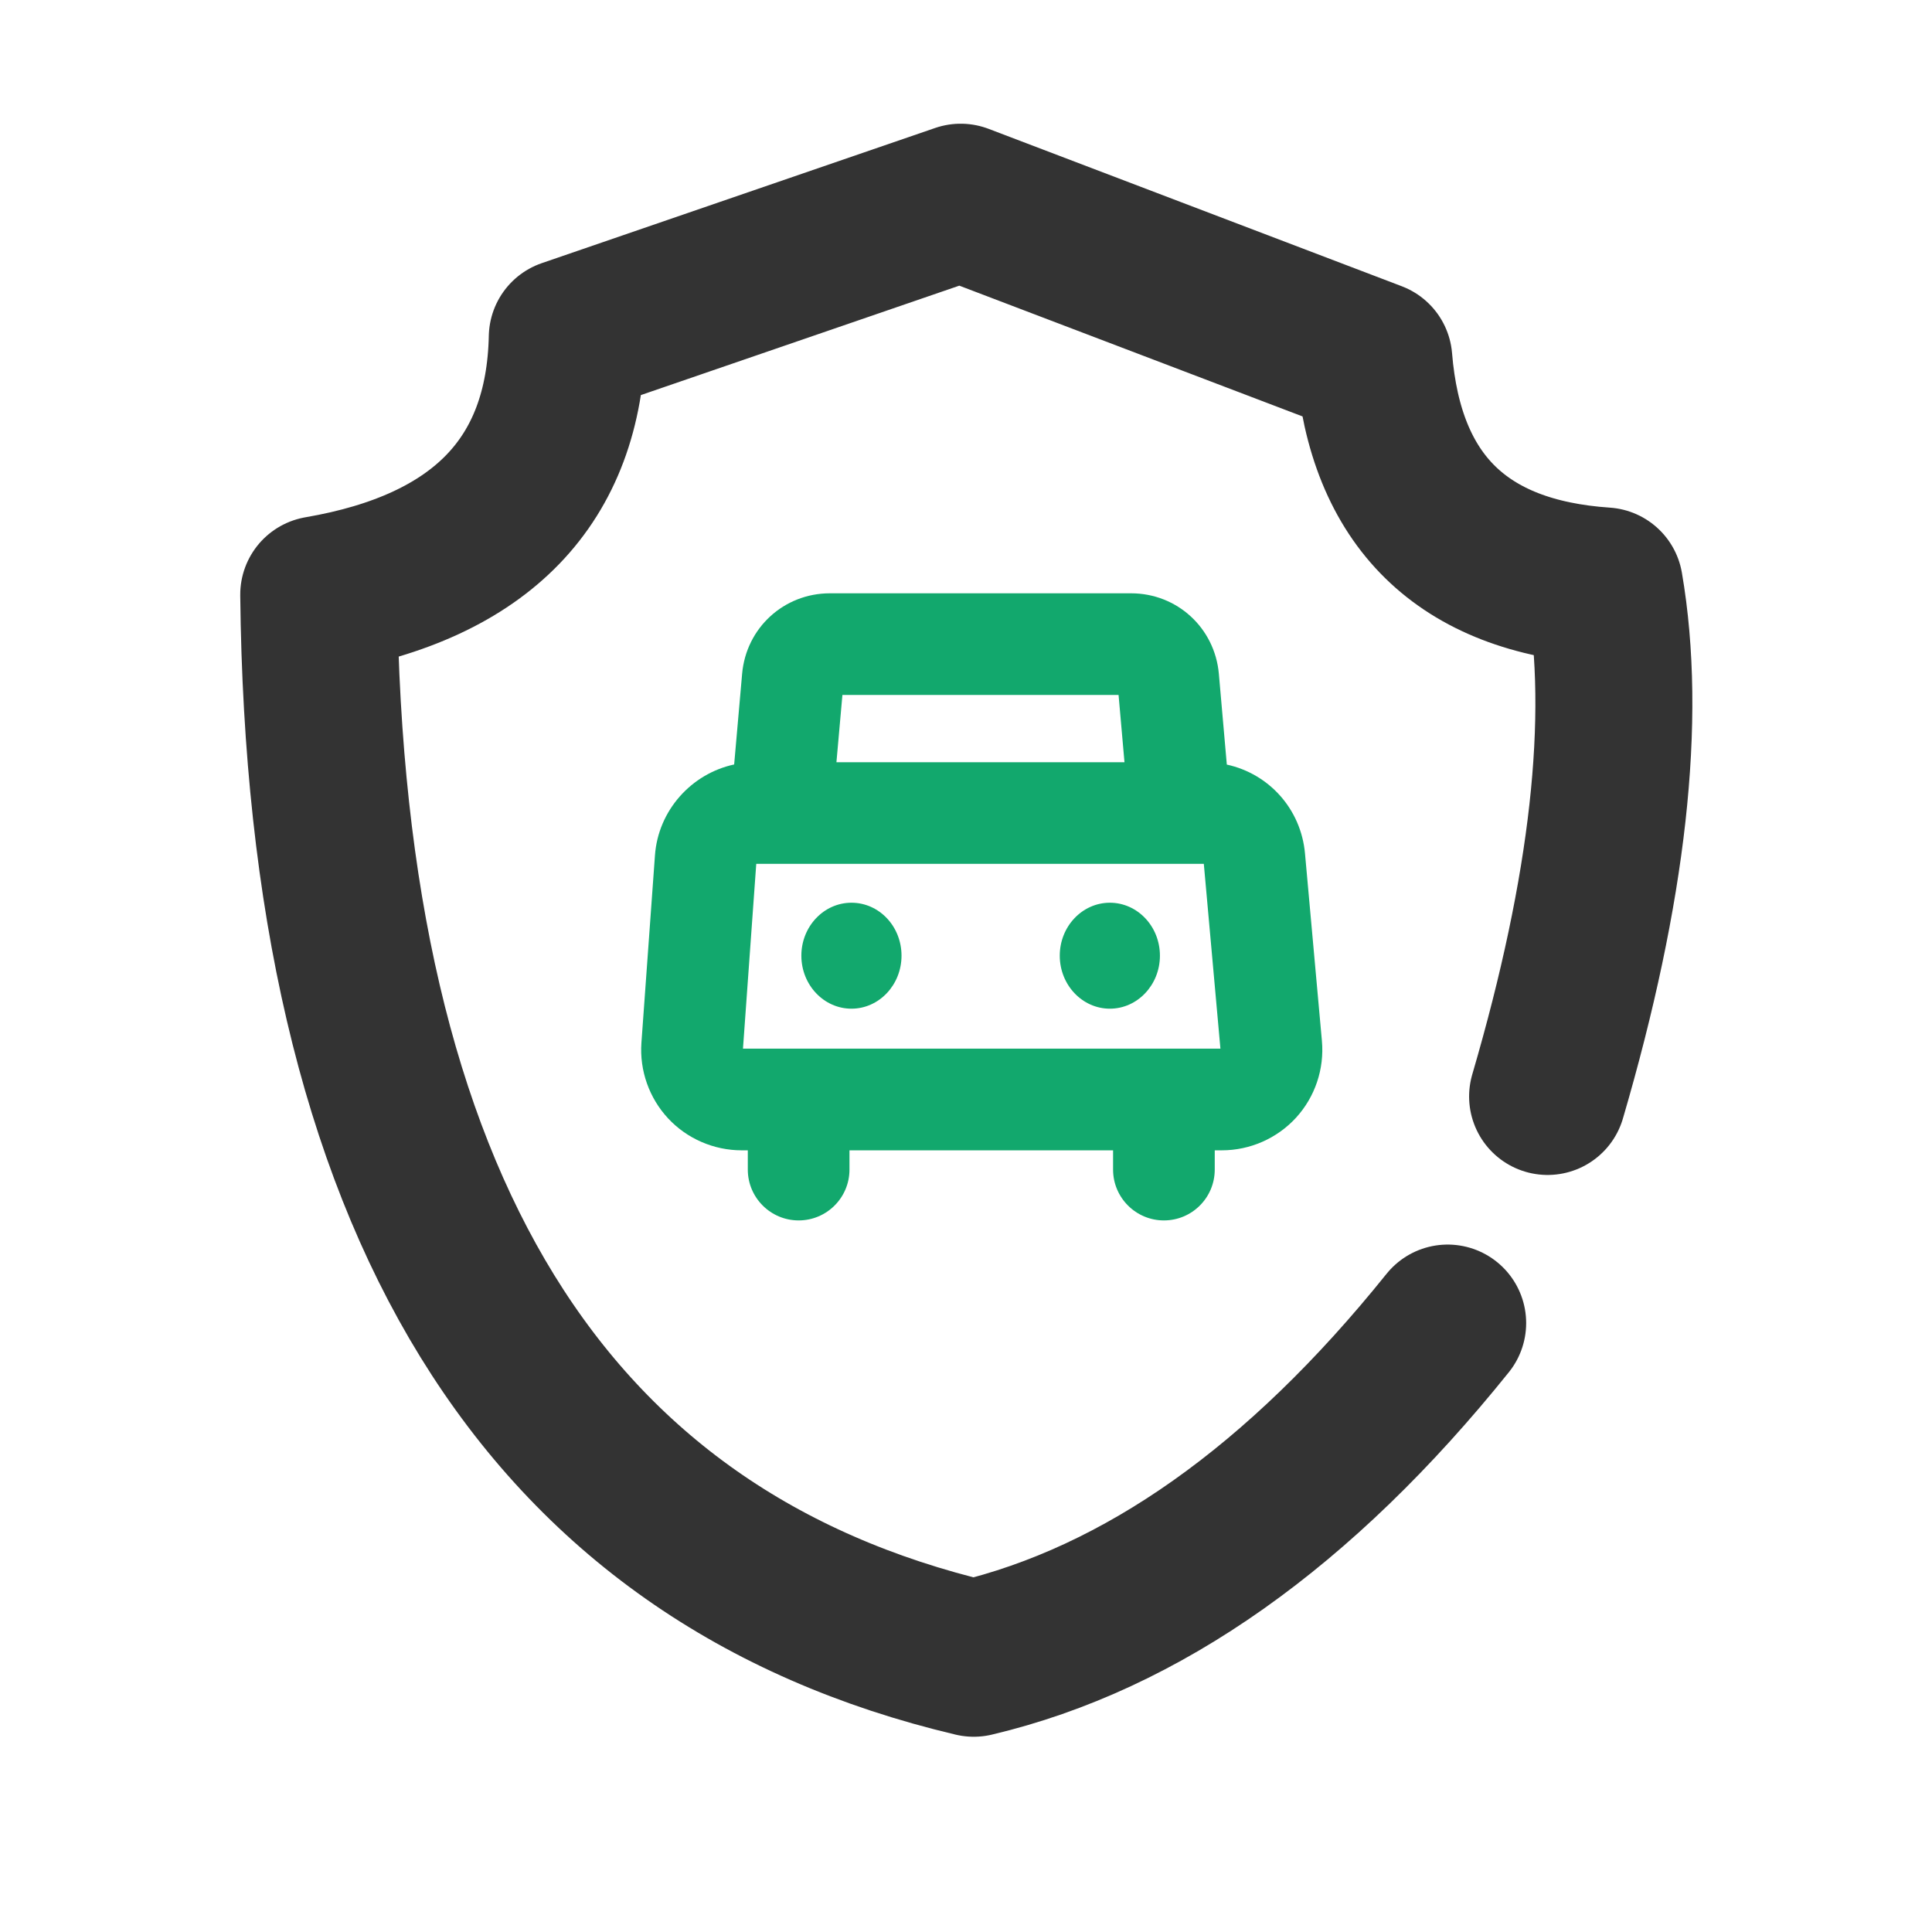 <?xml version="1.0" encoding="UTF-8"?>
<svg width="32px" height="32px" viewBox="0 0 32 32" version="1.1" xmlns="http://www.w3.org/2000/svg" xmlns:xlink="http://www.w3.org/1999/xlink">
    <title>编组 29</title>
    <g id="页面-1" stroke="none" stroke-width="1" fill="none" fill-rule="evenodd">
        <g id="所有应用" transform="translate(-172, -609)">
            <g id="编组-29" transform="translate(172, 609)">
                <g id="编组-3" transform="translate(5.279, 3.349)">
                    <g id="编组" transform="translate(5.341, 6.478)" fill="#12A86D" fill-rule="nonzero">
                        <path d="M11.275,7.413 L10.995,4.311 C10.929,3.571 10.396,2.988 9.7,2.837 L9.568,1.332 C9.5,0.573 8.876,0 8.114,0 L3.126,0 C2.364,0 1.739,0.573 1.672,1.332 L1.54,2.835 C0.833,2.987 0.281,3.595 0.228,4.342 L0.004,7.444 C-0.029,7.903 0.132,8.359 0.445,8.696 C0.758,9.033 1.203,9.226 1.664,9.226 L1.766,9.226 L1.766,9.545 C1.766,10.01 2.144,10.387 2.608,10.387 C3.073,10.387 3.45,10.01 3.45,9.545 L3.45,9.226 L7.816,9.226 L7.816,9.545 C7.816,10.01 8.194,10.387 8.658,10.387 C9.123,10.387 9.5,10.01 9.5,9.545 L9.5,9.226 L9.618,9.226 C10.084,9.226 10.532,9.029 10.847,8.685 C11.161,8.341 11.317,7.878 11.275,7.413 L11.275,7.413 Z M3.333,1.684 L7.907,1.684 L8.005,2.798 L3.234,2.798 L3.333,1.684 L3.333,1.684 Z M1.686,7.542 L1.906,4.481 L9.319,4.481 L9.594,7.542 L1.686,7.542 Z" id="形状"></path>
                        <path d="M3.483,5.125 C3.025,5.125 2.653,5.518 2.653,6.002 C2.653,6.486 3.025,6.88 3.483,6.88 C3.94,6.88 4.312,6.486 4.312,6.002 C4.312,5.517 3.942,5.125 3.483,5.125 Z M7.763,5.125 C7.305,5.125 6.933,5.518 6.933,6.002 C6.933,6.486 7.305,6.88 7.763,6.88 C8.22,6.88 8.592,6.486 8.592,6.002 C8.592,5.517 8.22,5.125 7.763,5.125 Z" id="形状"></path>
                    </g>
                    <path d="M18.699,18.565 C16.255,21.606 13.638,23.457 10.849,24.117 C3.722,22.431 0.106,16.558 0,6.5 C2.693,6.038 4.066,4.618 4.117,2.239 C8.461,0.746 10.633,0 10.633,0 C15.195,1.738 17.476,2.607 17.476,2.607 C17.667,4.947 18.941,6.197 21.297,6.356 C21.675,8.554 21.361,11.373 20.354,14.812" id="路径-56" stroke="#333333" stroke-width="2.6" stroke-linecap="round" stroke-linejoin="round"></path>
                </g>
                <rect id="矩形备份-14" fill="#D8D8D8" opacity="0" x="0" y="0" width="32" height="32"></rect>
            </g>
        </g>
    </g>
</svg>
